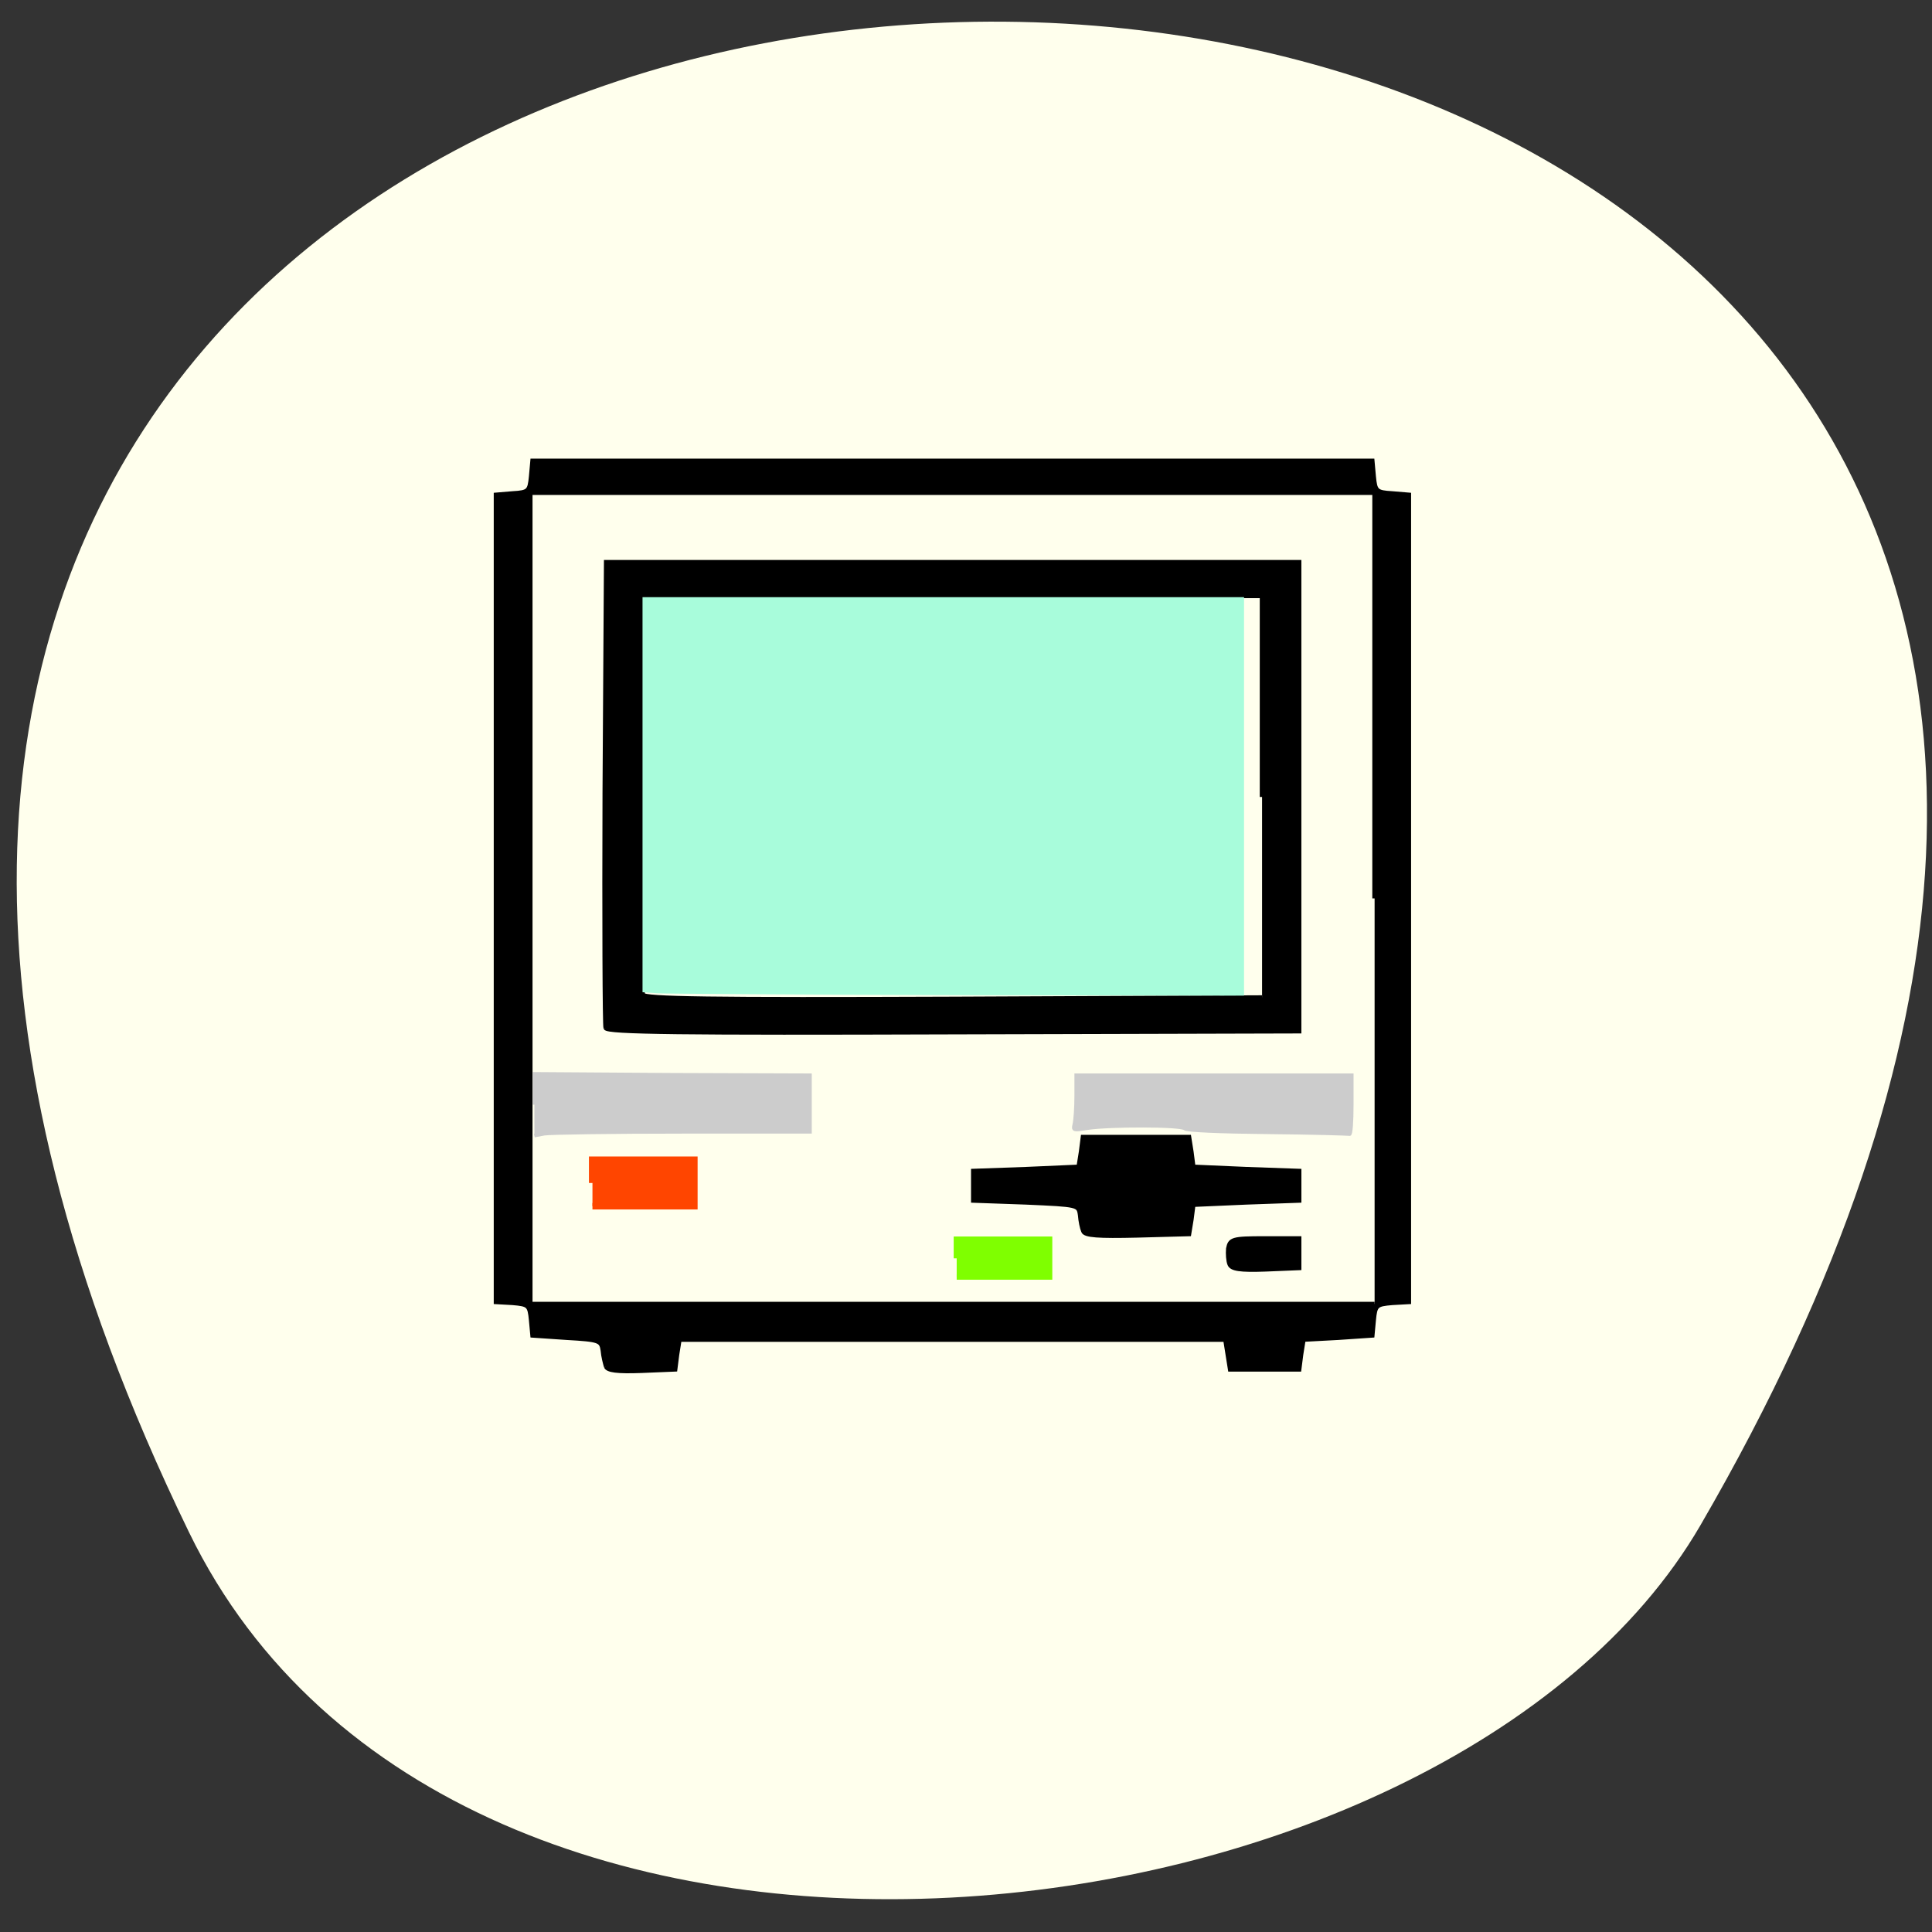 <svg xmlns="http://www.w3.org/2000/svg" viewBox="0 0 16 16"><rect x="0" y="0" width="16" height="16" fill="#333333" stroke="none"/><path d="m 1.566 12.691 c -8.203 -16.879 22.04 -16.465 12.516 -0.059 c -2.09 3.598 -10.305 4.605 -12.516 0.059" fill="#ffffed"/><g transform="matrix(0.038 0 0 0.035 3.179 3.225)"><path d="m 48.46 231.24 c -0.207 -0.77 -0.621 -2.421 -0.724 -3.852 c -0.31 -2.311 -0.724 -2.531 -7.866 -2.971 l -7.452 -0.55 l -0.31 -3.631 c -0.31 -3.521 -0.517 -3.741 -4.04 -4.072 l -3.622 -0.22 v -191.03 l 3.622 -0.33 c 3.519 -0.22 3.726 -0.55 4.04 -3.962 l 0.31 -3.741 h 182.98 l 0.31 3.741 c 0.31 3.411 0.517 3.741 4.04 3.962 l 3.622 0.33 v 191.03 l -3.622 0.22 c -3.519 0.33 -3.726 0.55 -4.04 4.072 l -0.31 3.631 l -7.452 0.55 l -7.555 0.44 l -0.517 3.521 l -0.414 3.521 h -15.01 l -1.035 -7.04 h -119.02 l -0.517 3.521 l -0.414 3.521 l -7.348 0.33 c -5.278 0.22 -7.348 -0.11 -7.659 -0.99 m 167.46 -110.81 v -95.96 h -184.02 v 191.91 h 184.02 m -31.566 -9.354 c -0.31 -0.77 -0.414 -2.531 -0.31 -3.741 c 0.414 -2.201 0.828 -2.421 7.866 -2.421 h 7.555 v 7.04 l -7.348 0.33 c -5.589 0.22 -7.348 -0.11 -7.762 -1.21 m -31.877 -7.813 c -0.31 -0.77 -0.621 -2.421 -0.724 -3.852 c -0.31 -2.421 -0.414 -2.421 -11.799 -2.971 l -11.488 -0.44 v -7.04 l 11.488 -0.44 l 11.488 -0.55 l 0.517 -3.521 l 0.414 -3.521 h 23.08 l 0.517 3.521 l 0.414 3.521 l 11.592 0.55 l 11.488 0.44 v 7.04 l -11.488 0.44 l -11.592 0.55 l -0.414 3.521 l -0.517 3.411 l -11.281 0.33 c -8.487 0.22 -11.385 0 -11.695 -0.99 m -104.12 -48.09 c -0.207 -0.66 -0.31 -25.75 -0.207 -55.682 l 0.31 -54.58 h 151 v 111.03 l -75.34 0.22 c -59.717 0.22 -75.34 0 -75.76 -0.99 m 143.03 -54.691 v -47.539 h -134.96 l -0.31 46.548 c -0.103 25.53 0 46.988 0.31 47.759 c 0.31 0.99 14.386 1.21 67.69 0.99 l 67.27 -0.33" stroke="#000"/><path d="m 45.46 187.77 v -5.502 h 22.15 v 11 h -22.15" fill="#ff4500" stroke="#ff4500" stroke-width="1.531"/><path d="m 124.84 205.6 v -4.512 h 20.18 v 8.913 h -20.18" fill="#7fff00" stroke="#7fff00" stroke-width="1.311"/></g><g stroke-width="0.472" transform="scale(0.062)"><path d="m 87.81 132.44 l -1.75 -0.125 v -52.31 h 79.875 v 52.75 l -38.19 -0.063 c -21 -0.063 -38.938 -0.188 -39.938 -0.25" fill="#a8fcdb" stroke="#a8fcdb"/><g fill="#ccc" stroke="#ccc"><path d="m 71.38 147.56 v -4.125 l 18.438 0.125 l 18.375 0.063 v 7.563 h -17.06 c -9.438 0 -17.688 0.125 -18.438 0.25 l -1.313 0.25"/><path d="m 169.31 151.25 c -6.25 -0.063 -10.813 -0.25 -11.06 -0.5 c -0.5 -0.5 -10 -0.5 -12.938 -0.063 c -1.938 0.313 -2 0.313 -1.813 -0.5 c 0.125 -0.5 0.25 -2.188 0.25 -3.75 v -2.813 h 36.813 v 4 c 0 2.188 -0.125 3.938 -0.313 3.875 c -0.125 -0.063 -5.063 -0.188 -10.938 -0.25"/></g></g></svg>